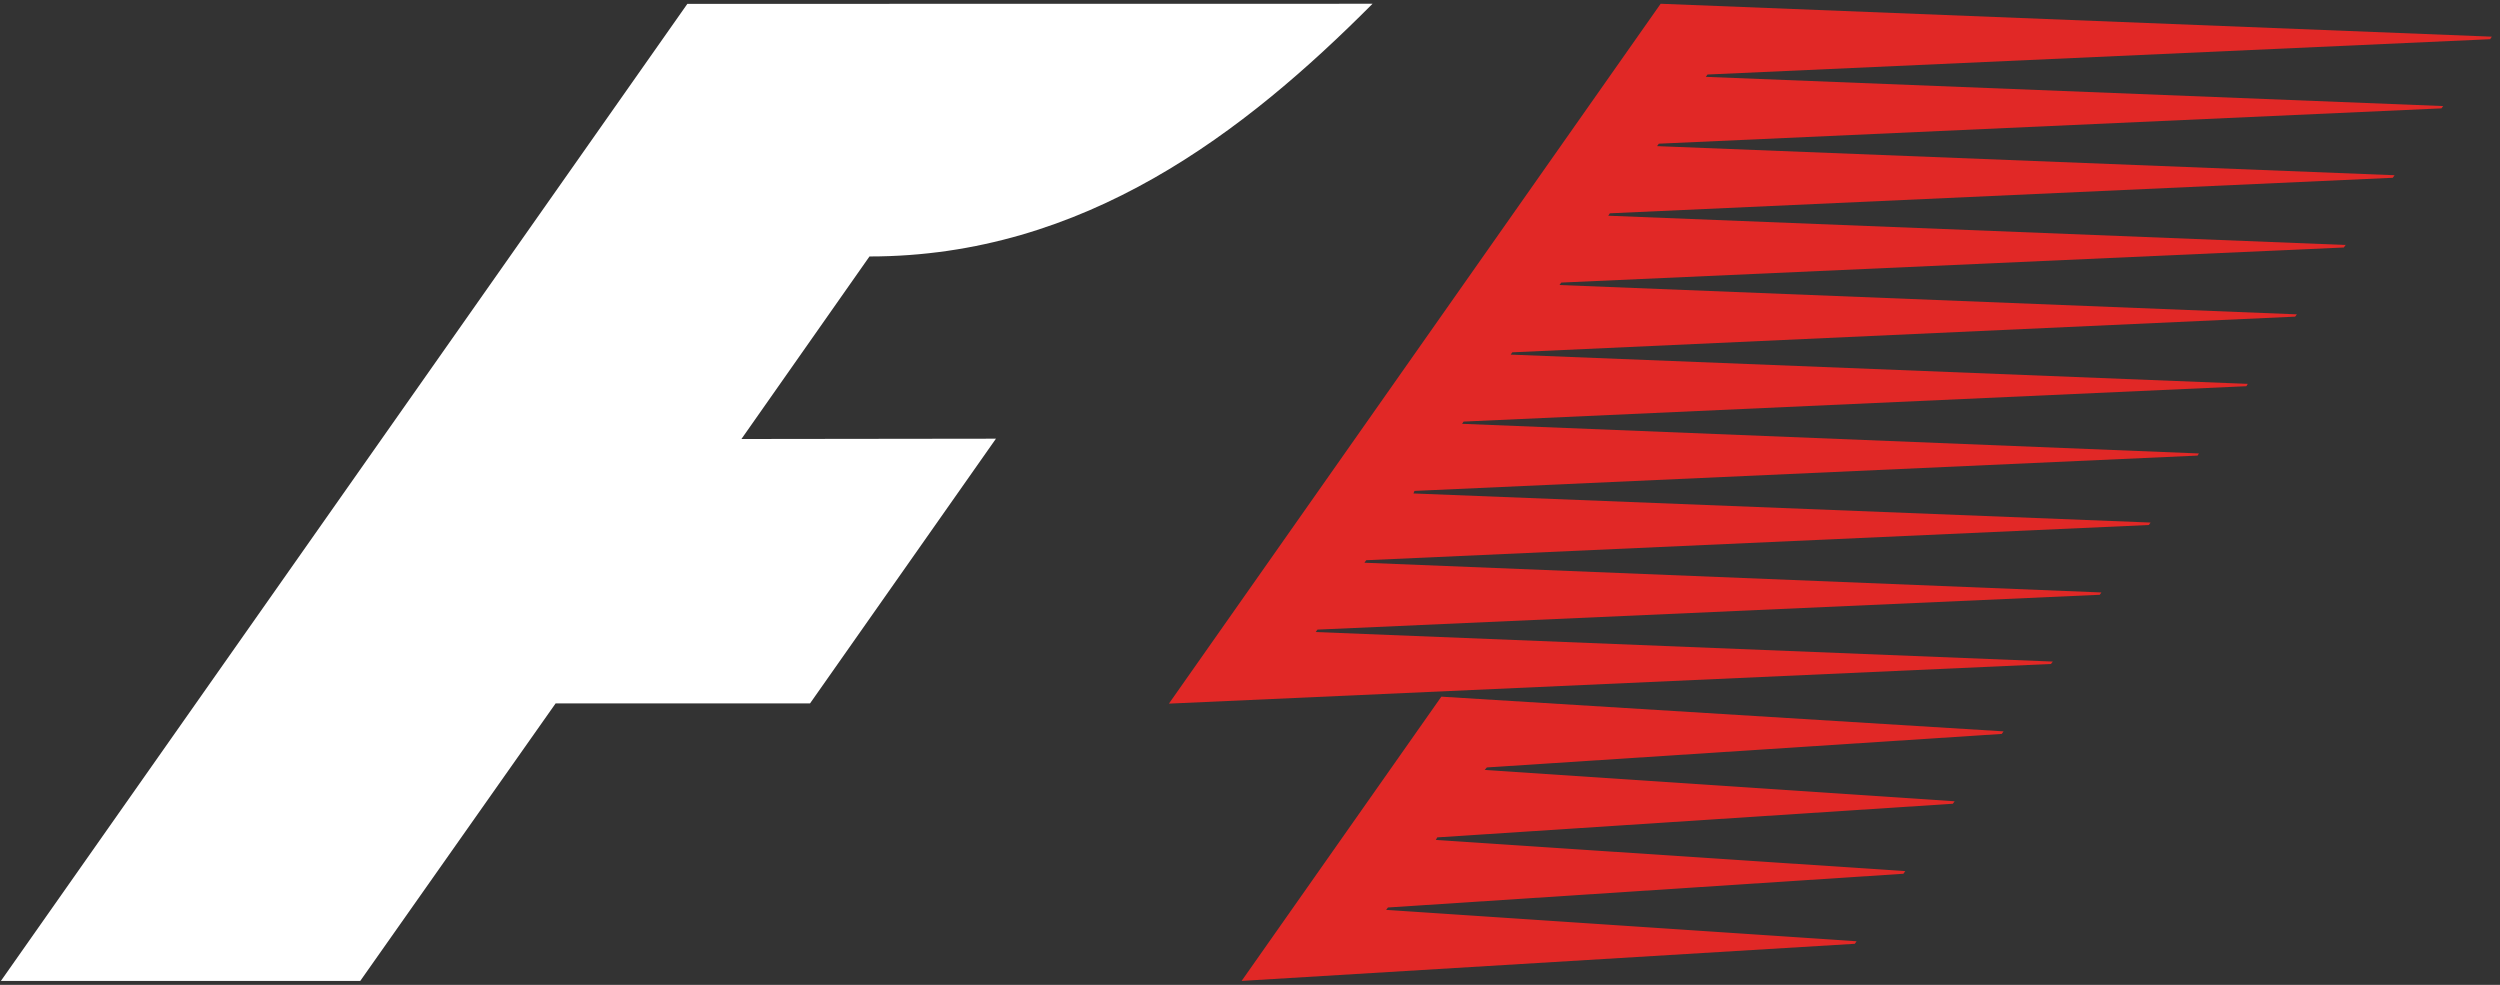 <?xml version="1.0" encoding="UTF-8"?>
<svg width="198px" height="78px" viewBox="0 0 198 78" version="1.1" xmlns="http://www.w3.org/2000/svg" xmlns:xlink="http://www.w3.org/1999/xlink">
    <rect x="0" y="0" width="198" height="78" fill="#333333" stroke="none"/>
    <defs></defs>
    <g id="Page-1" stroke="none" stroke-width="1" fill="none" fill-rule="evenodd">
        <g id="f1-logo" fill-rule="nonzero">
            <path d="M108.705,0.298 C98.607,10.446 85.887,20.312 68.863,20.312 L58.721,34.769 L78.879,34.744 L64.154,55.711 L44.004,55.711 L28.533,77.688 L0.072,77.688 L54.439,0.306 L108.705,0.298 Z" id="Shape" fill="#FFFFFF"></path>
            <polygon id="Shape" fill="#E12826" points="109.783 72.064 147.041 74.549 146.904 74.748 98.336 77.688 114.154 55.176 158.68 57.924 158.543 58.125 117.76 60.781 117.588 60.982 154.807 63.463 154.664 63.656 113.834 66.32 113.717 66.527 150.896 68.992 150.752 69.201 109.926 71.873"></polygon>
            <polygon id="Shape" fill="#E12826" points="197.219 3.105 135.232 5.902 135.1 6.087 193.5 8.4 193.365 8.582 131.379 11.38 131.24 11.574 189.65 13.878 189.508 14.08 127.5 16.894 127.373 17.085 185.773 19.402 185.631 19.601 123.65 22.38 123.512 22.574 181.912 24.896 181.775 25.078 119.773 27.904 119.646 28.085 178.025 30.402 177.914 30.587 115.914 33.39 115.797 33.566 174.156 35.914 174.047 36.082 112.027 38.88 111.945 39.082 170.322 41.386 170.191 41.58 108.205 44.369 108.062 44.568 166.432 46.923 166.299 47.107 104.342 49.865 104.205 50.057 162.582 52.396 162.439 52.586 92.578 55.727 131.523 0.298 197.354 2.904"></polygon>
        </g>
    </g>
</svg>